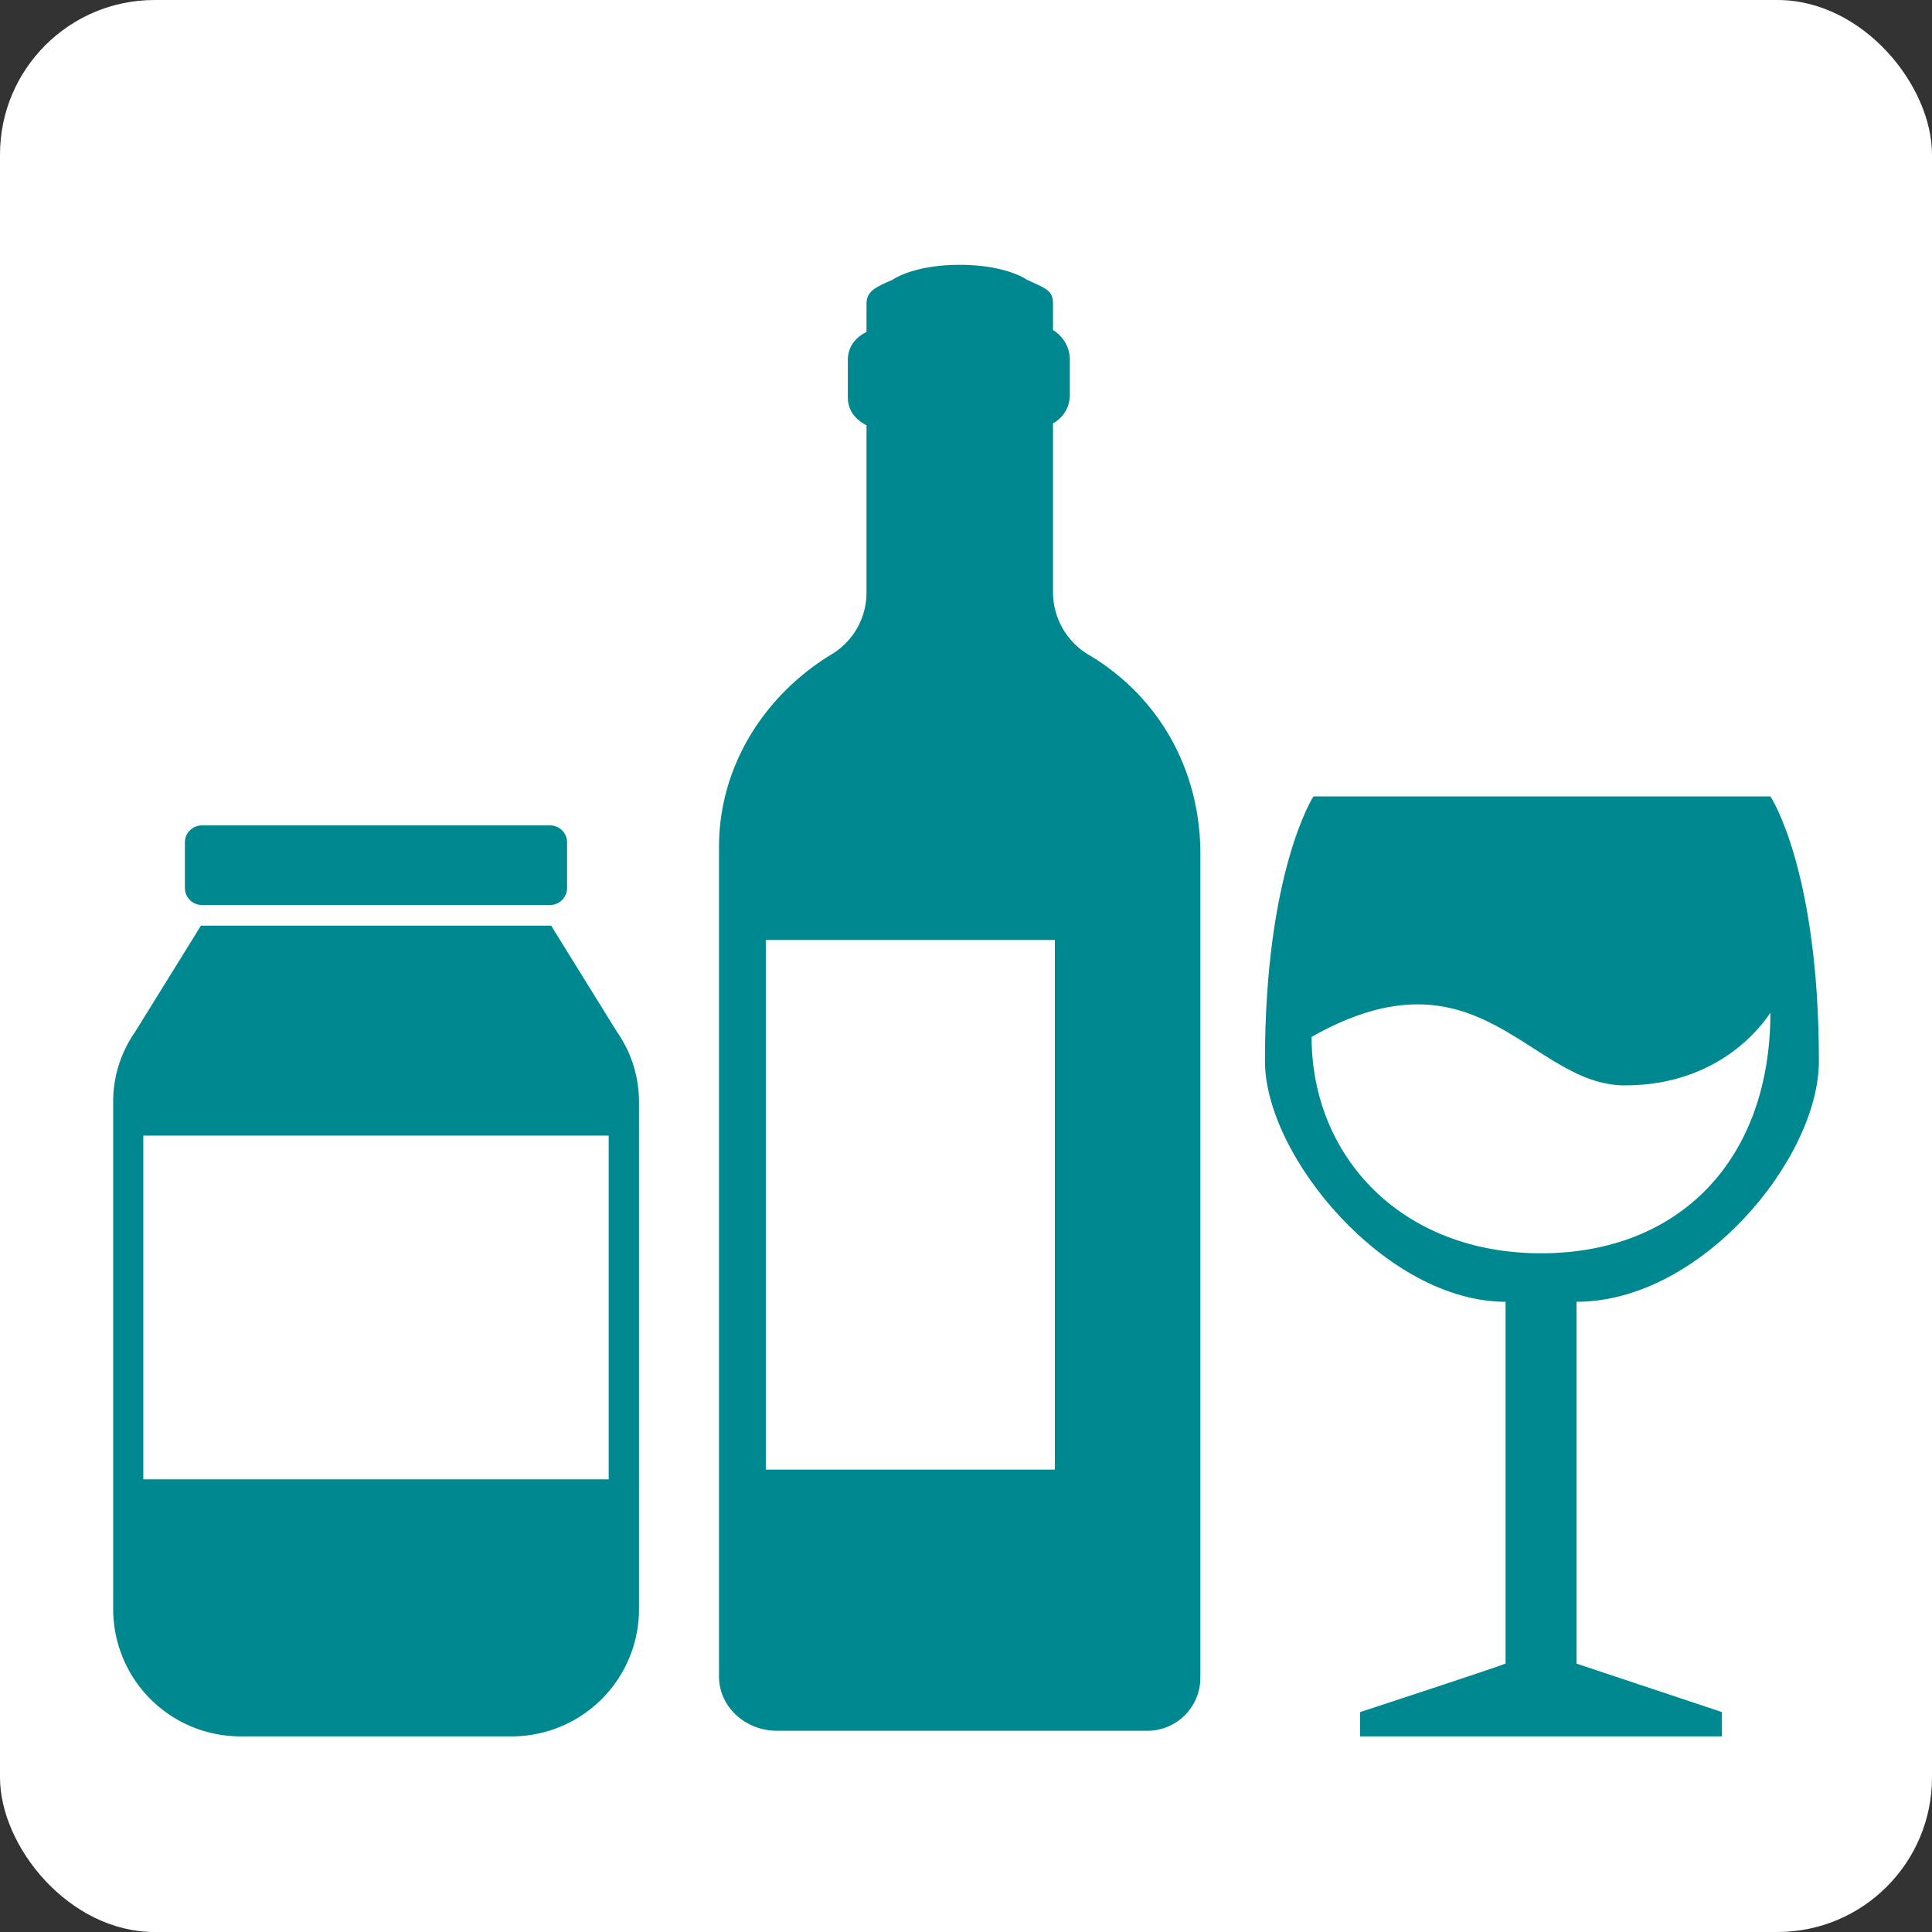 <svg xmlns="http://www.w3.org/2000/svg" viewBox="0 0 500 500"><rect x="0" y="0" width="500" height="500" fill="#333333" stroke="none"/><defs><style>.cls-1{fill:#fff;}.cls-2{fill:#008891;}</style></defs><g id="Layer_2" data-name="Layer 2"><g id="Layer_1-2" data-name="Layer 1"><rect class="cls-1" width="500" height="500" rx="40"/><path class="cls-2" d="M281.69,169.42A18.85,18.85,0,0,1,272.52,153V109.56a8.3,8.3,0,0,0,4.35-7.24V92.67a9,9,0,0,0-4.35-7.24V78.67c0-3.38-1.44-3.86-6.75-6.27,0,0-5.31-3.86-17.38-3.86S231,72.4,231,72.4c-4.34,1.93-6.75,2.89-6.75,6.27v7.24c-2.9,1.45-4.83,3.86-4.83,7.24v9.66c0,3.37,1.93,5.79,4.83,7.24v43.44a18.64,18.64,0,0,1-9.17,15.93c-17.38,10.61-29,29-29,49.71V433.92c0,7.72,6.75,14,15,14h95.57a13.72,13.72,0,0,0,14-14V219.61C310.17,198.38,299.55,180,281.69,169.42ZM273,380.34H198.19V243.26H273Z"/><path class="cls-2" d="M470.73,274.64c0-49.72-12.55-68.54-12.55-68.54H339.92s-12.55,19.31-12.55,68.54c0,24.61,31.38,62.26,62.27,62.26v93.64c-2.42,1-37.65,12.55-37.65,12.55v6.28h93.64v-6.28L408,430.54V336.9C440.32,336.9,470.73,299.74,470.73,274.64Zm-12.55-12.55c0,37.65-23.17,62.26-59.37,62.26s-59.37-25.1-59.37-56c43.44-24.61,56.47,12.55,81.09,12.55S456.25,265,458.18,262.09Z"/><path class="cls-2" d="M142.37,234.21H52.24a4.4,4.4,0,0,1-4.39-4.4V218a4.4,4.4,0,0,1,4.39-4.39h90.13a4.39,4.39,0,0,1,4.39,4.39v11.8A4.39,4.39,0,0,1,142.37,234.21Z"/><path class="cls-2" d="M159.64,267l-17-27.44H52L35,267a31.56,31.56,0,0,0-5.71,18.54V416.43a32.94,32.94,0,0,0,32.94,32.94h70.21a32.93,32.93,0,0,0,32.93-32.94V285.52A31.6,31.6,0,0,0,159.64,267Zm-2.11,115.85H37.09V293.89H157.53v88.94Z"/></g></g></svg>